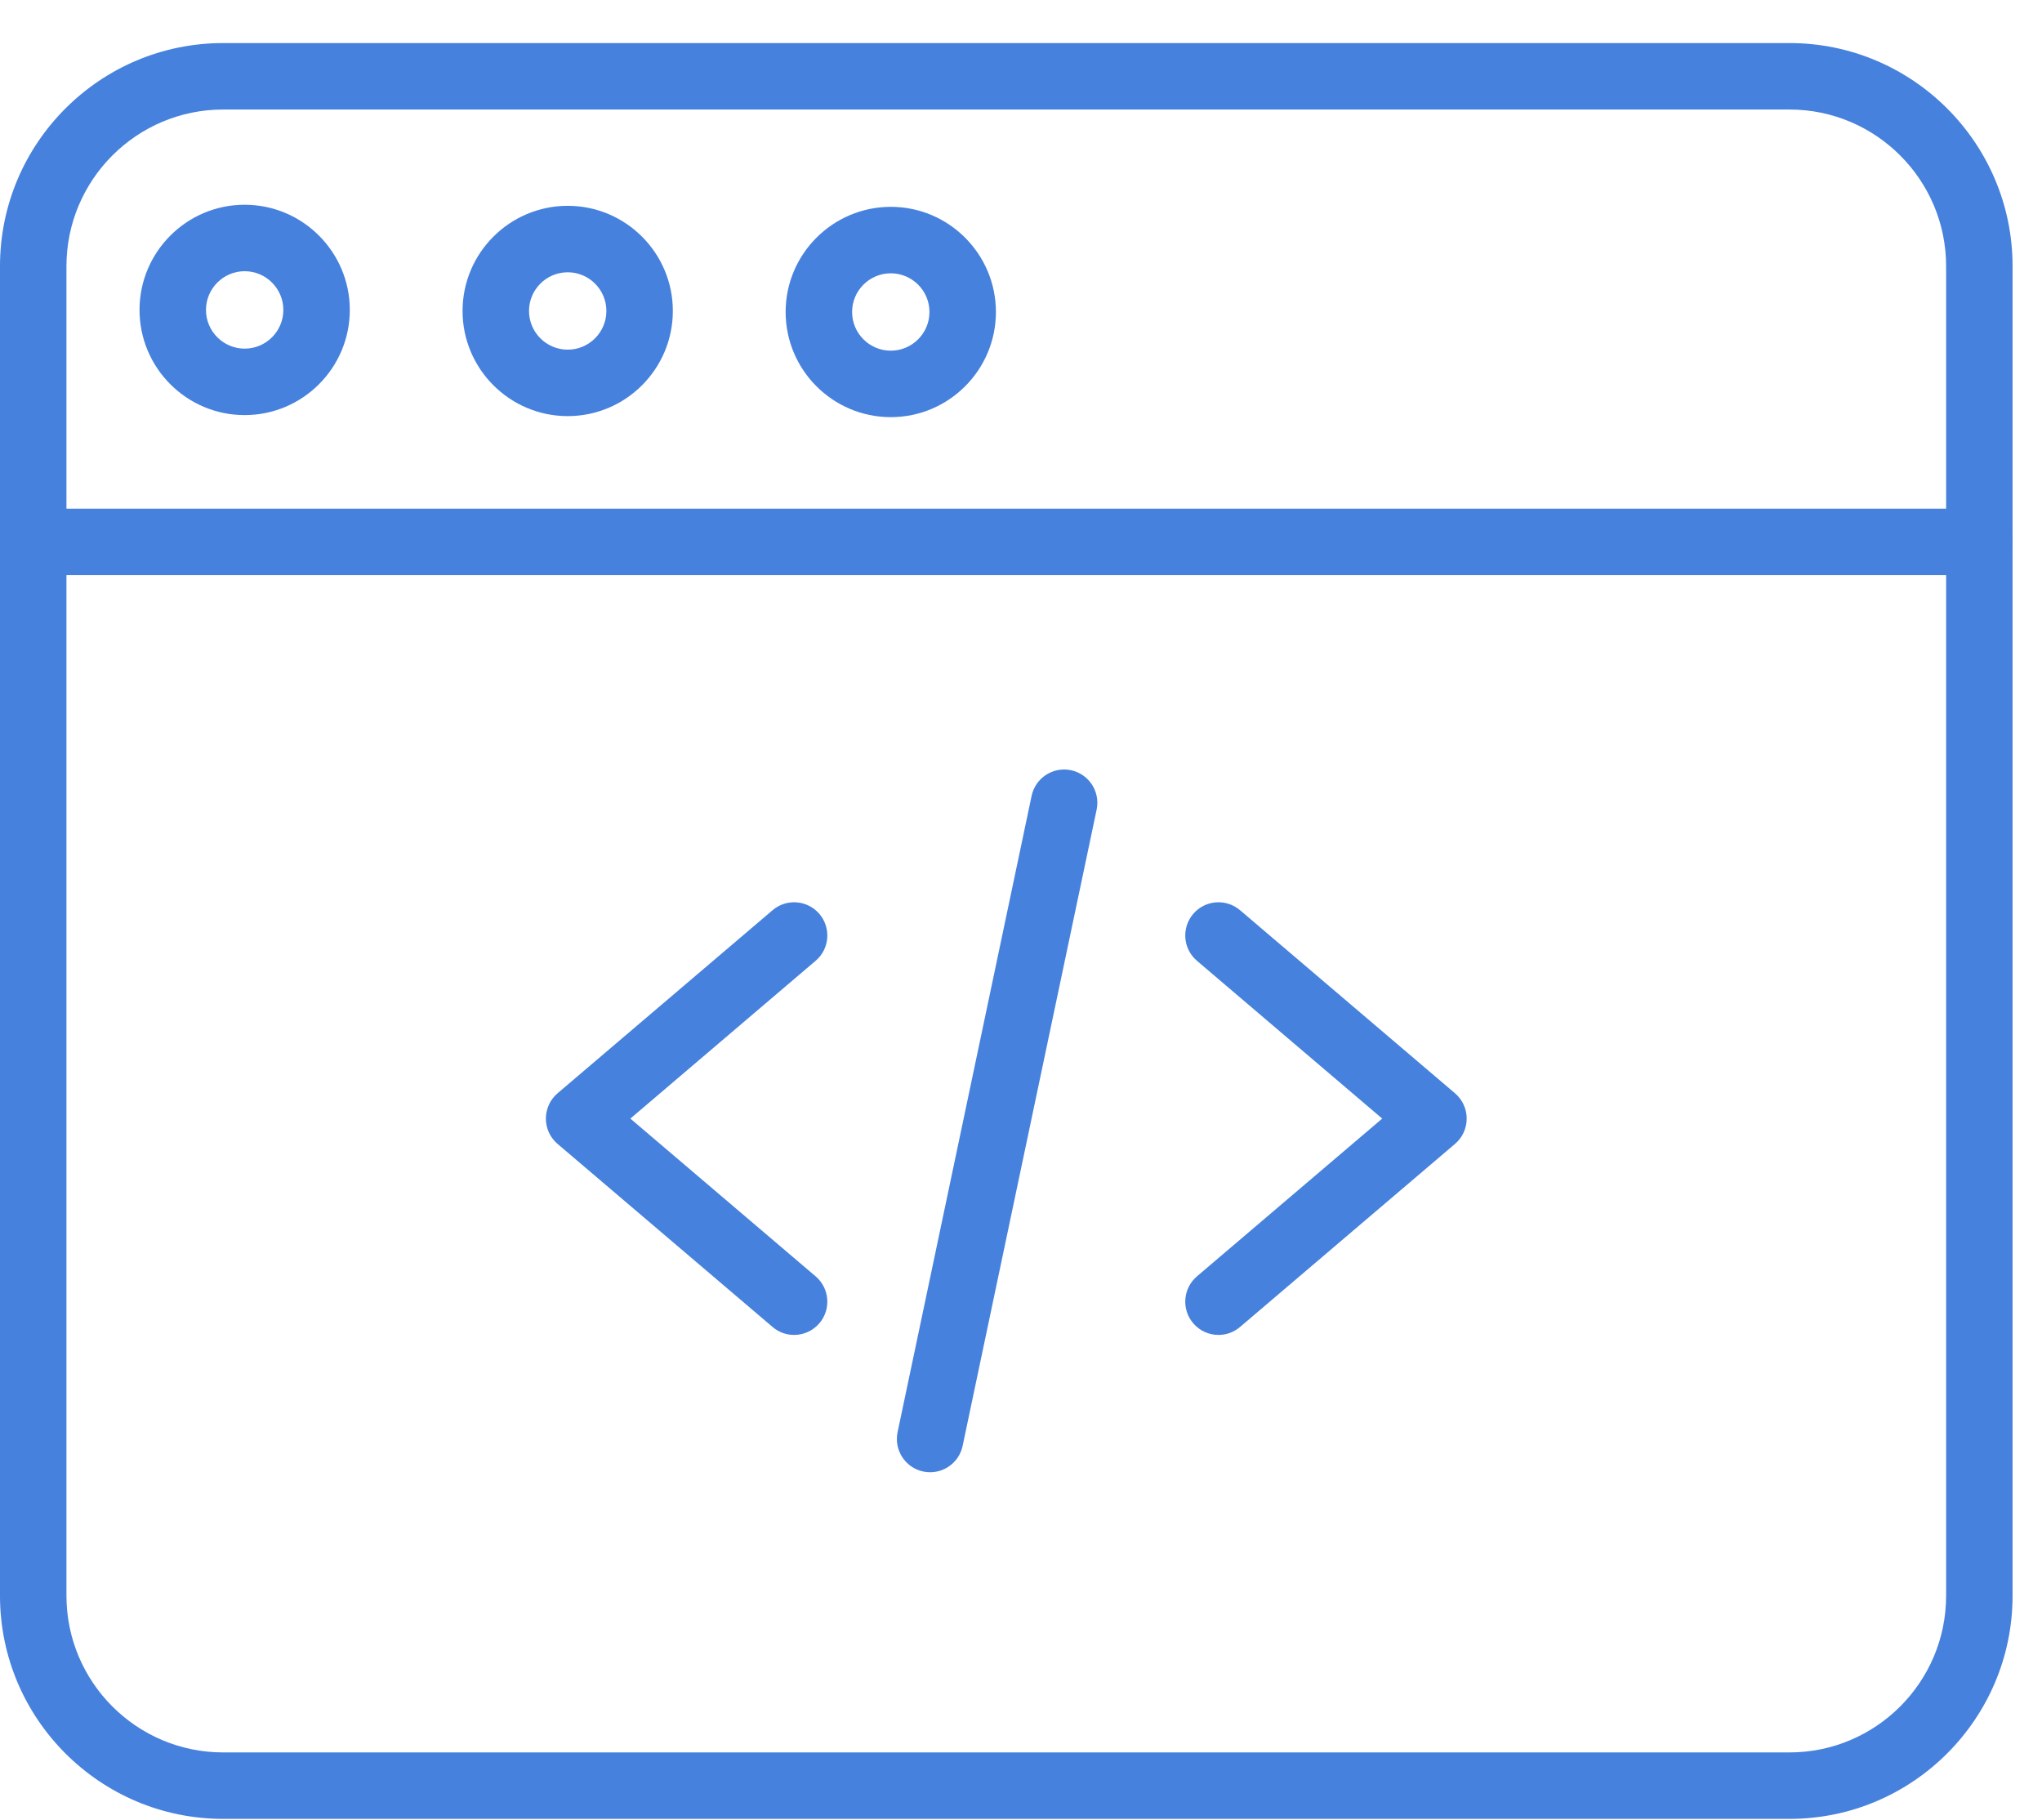 <svg width="46" height="41" viewBox="0 0 46 41" fill="none" xmlns="http://www.w3.org/2000/svg">
<path d="M17.888 30.069C17.717 30.069 17.544 30.01 17.404 29.89L12.56 25.766C12.393 25.624 12.297 25.416 12.297 25.196C12.297 24.977 12.393 24.769 12.56 24.626L17.404 20.502C17.718 20.234 18.19 20.272 18.459 20.586C18.726 20.901 18.689 21.374 18.374 21.641L14.2 25.196L18.374 28.75C18.689 29.018 18.726 29.491 18.459 29.805C18.31 29.98 18.1 30.069 17.888 30.069Z" fill="#4681DD"/>
<path d="M27.449 30.069C27.237 30.069 27.027 29.98 26.879 29.805C26.611 29.491 26.649 29.018 26.963 28.75L31.137 25.196L26.963 21.641C26.649 21.374 26.611 20.901 26.879 20.586C27.147 20.272 27.619 20.234 27.934 20.502L32.777 24.626C32.944 24.769 33.04 24.977 33.04 25.196C33.04 25.416 32.944 25.624 32.777 25.766L27.934 29.89C27.793 30.01 27.62 30.069 27.449 30.069Z" fill="#4681DD"/>
<path d="M20.954 33.162C20.902 33.162 20.851 33.157 20.798 33.146C20.394 33.061 20.135 32.664 20.22 32.259L23.239 17.927C23.324 17.523 23.721 17.264 24.126 17.349C24.53 17.434 24.789 17.831 24.704 18.236L21.685 32.568C21.611 32.92 21.3 33.162 20.954 33.162Z" fill="#4681DD"/>
<path d="M40.312 40.97H5.026C2.255 40.97 0 38.715 0 35.944V5.995C0 3.224 2.255 0.97 5.026 0.97H40.312C43.083 0.97 45.337 3.224 45.337 5.995V35.944C45.337 38.715 43.083 40.97 40.312 40.97ZM5.026 2.467C3.08 2.467 1.497 4.05 1.497 5.995V35.944C1.497 37.89 3.08 39.473 5.026 39.473H40.312C42.257 39.473 43.84 37.89 43.84 35.944V5.995C43.84 4.05 42.257 2.467 40.312 2.467H5.026Z" fill="#4681DD"/>
<path d="M44.589 12.955H0.748C0.335 12.955 0 12.62 0 12.207C0 11.793 0.335 11.458 0.748 11.458H44.589C45.002 11.458 45.337 11.793 45.337 12.207C45.337 12.62 45.002 12.955 44.589 12.955Z" fill="#4681DD"/>
<path d="M12.789 9.373C11.483 9.373 10.42 8.31 10.42 7.004C10.42 5.698 11.483 4.636 12.789 4.636C14.095 4.636 15.157 5.698 15.157 7.004C15.157 8.31 14.095 9.373 12.789 9.373ZM12.789 6.133C12.308 6.133 11.917 6.524 11.917 7.004C11.917 7.485 12.308 7.876 12.789 7.876C13.269 7.876 13.66 7.485 13.66 7.004C13.66 6.524 13.269 6.133 12.789 6.133Z" fill="#4681DD"/>
<path d="M5.511 9.35C4.205 9.35 3.143 8.287 3.143 6.981C3.143 5.675 4.205 4.612 5.511 4.612C6.817 4.612 7.88 5.675 7.88 6.981C7.88 8.287 6.817 9.35 5.511 9.35ZM5.511 6.109C5.031 6.109 4.64 6.501 4.64 6.981C4.64 7.462 5.031 7.853 5.511 7.853C5.992 7.853 6.383 7.462 6.383 6.981C6.383 6.501 5.992 6.109 5.511 6.109Z" fill="#4681DD"/>
<path d="M20.067 9.396C18.761 9.396 17.698 8.334 17.698 7.027C17.698 5.722 18.761 4.659 20.067 4.659C21.373 4.659 22.435 5.722 22.435 7.027C22.435 8.334 21.373 9.396 20.067 9.396ZM20.067 6.156C19.586 6.156 19.195 6.547 19.195 7.027C19.195 7.508 19.586 7.899 20.067 7.899C20.547 7.899 20.938 7.508 20.938 7.027C20.938 6.547 20.547 6.156 20.067 6.156Z" fill="#4681DD"/>
</svg>

